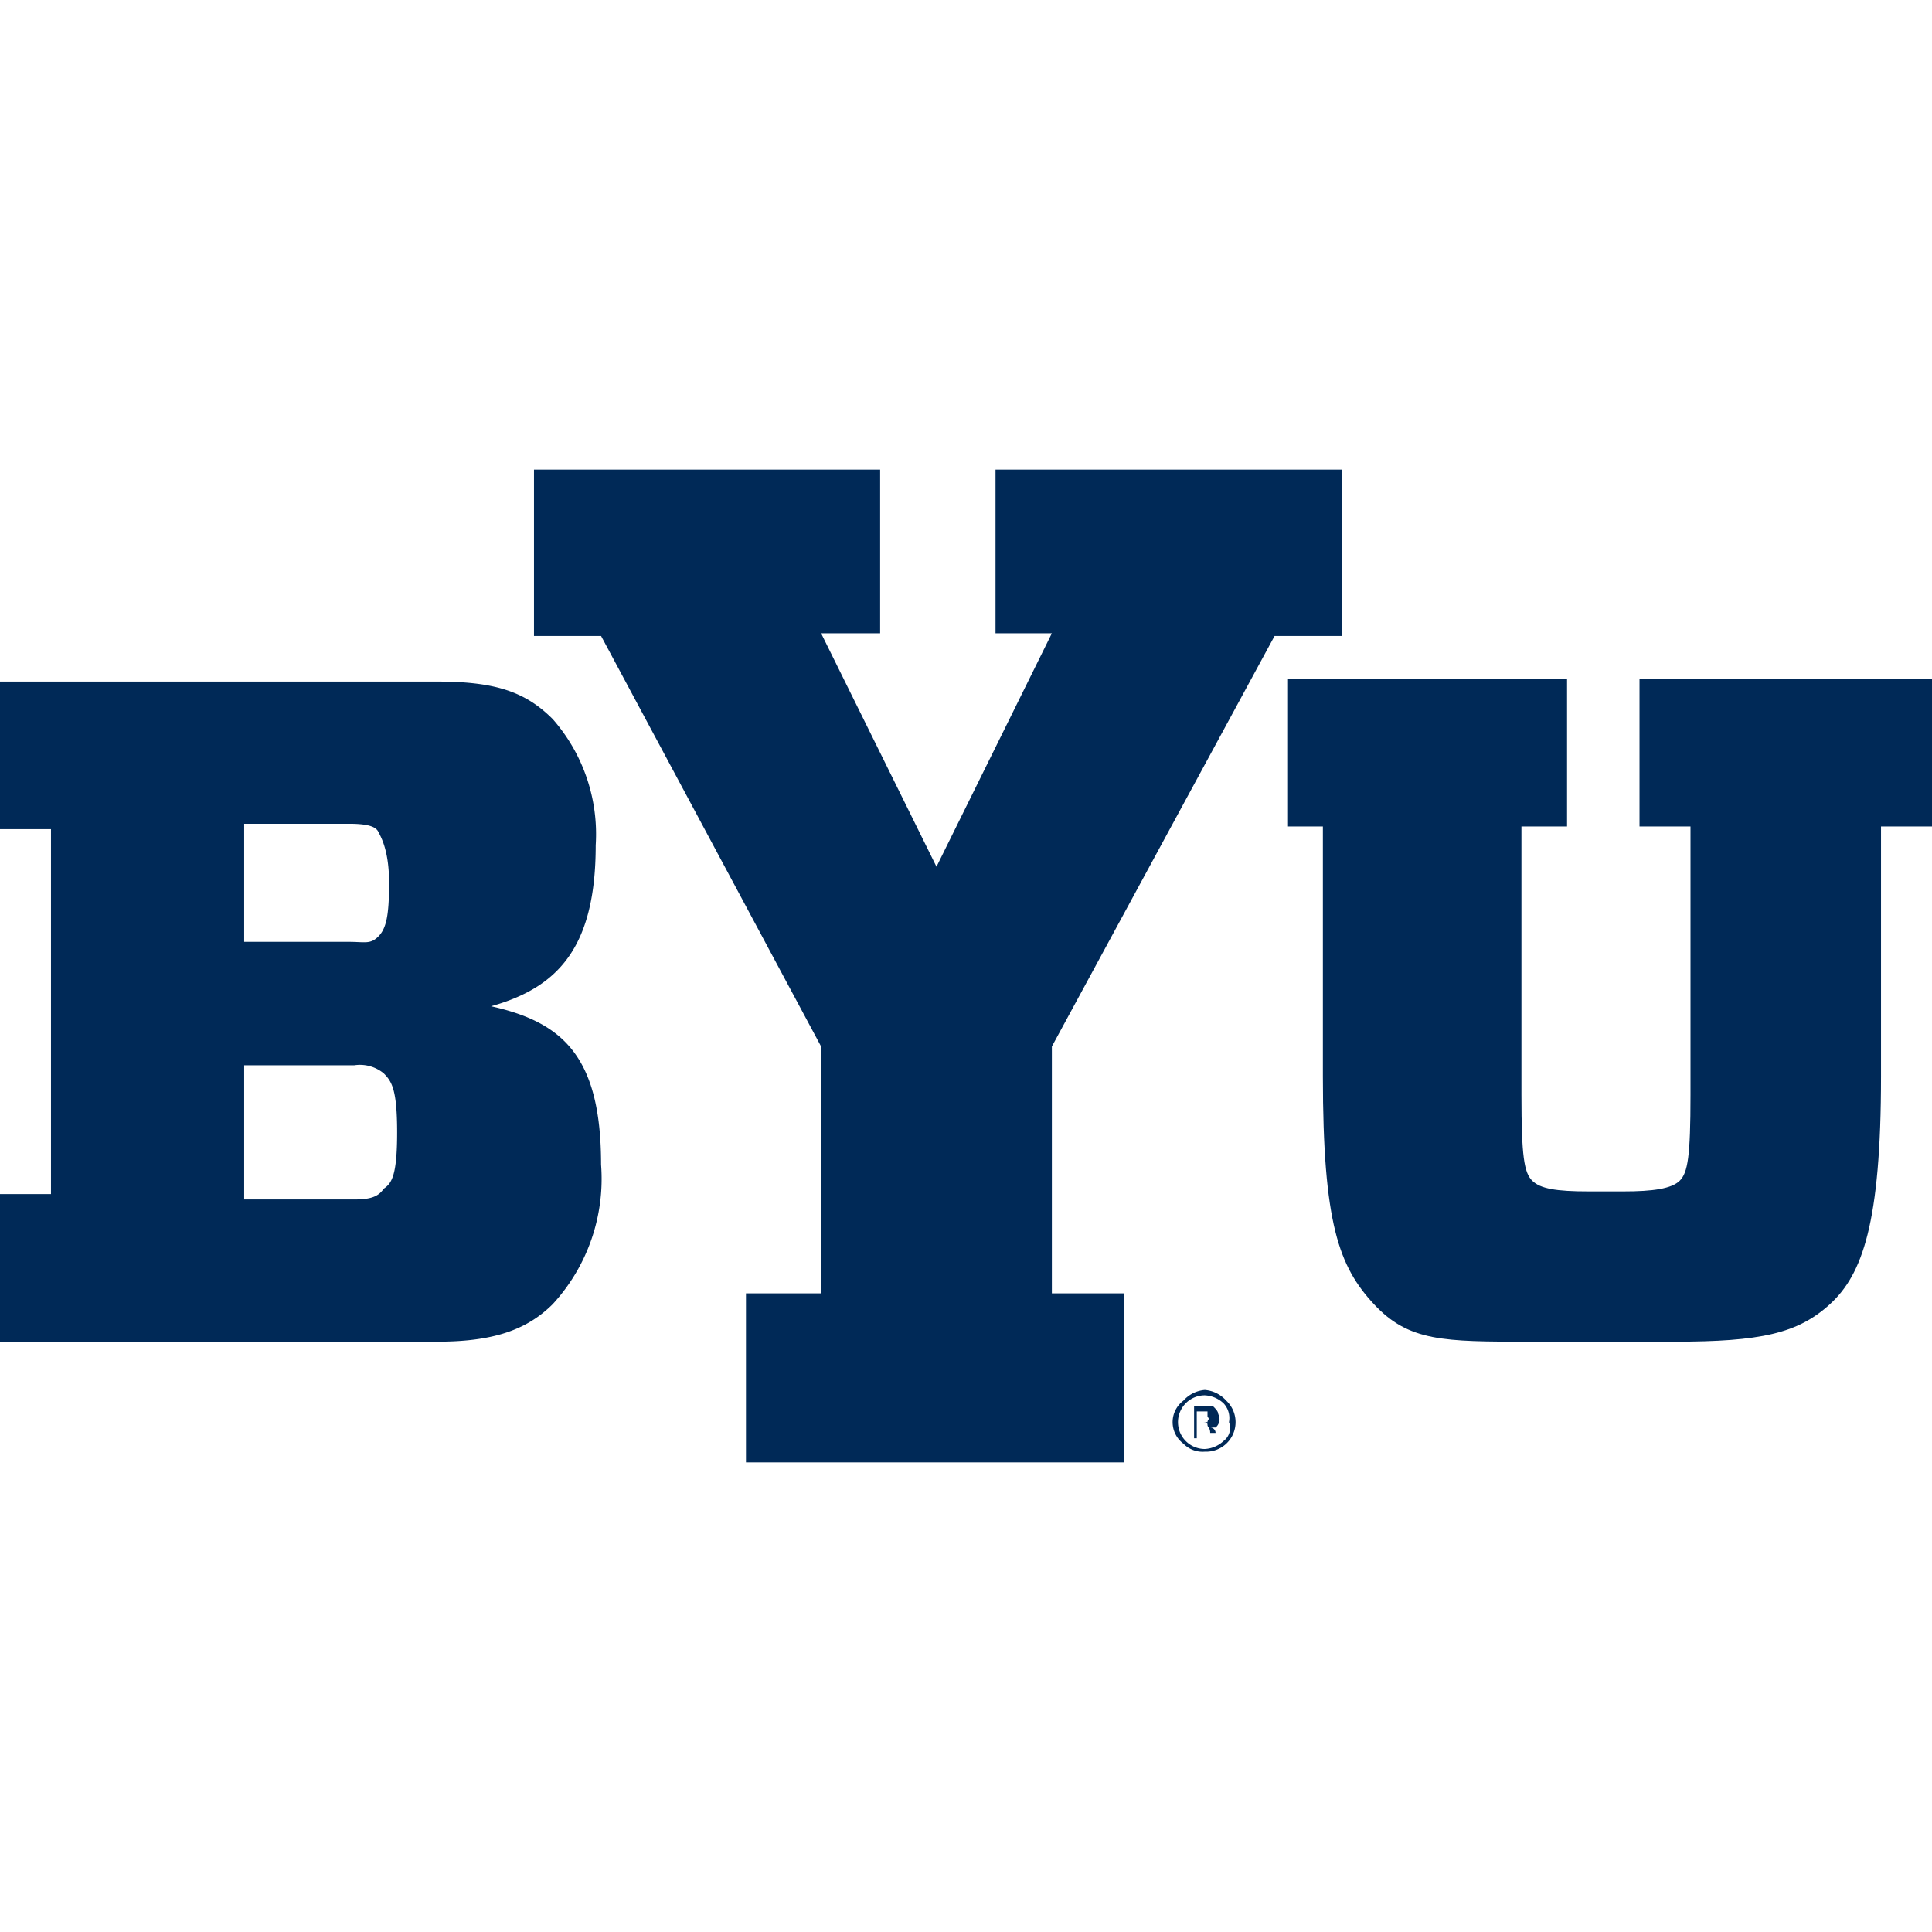 <svg id="Layer_1" data-name="Layer 1" xmlns="http://www.w3.org/2000/svg" viewBox="0 0 72 72"><defs><style>.cls-1{fill:#002957;}</style></defs><title>BYU72</title><path class="cls-1" d="M18.3,37.5h0c2.5-.7,3.9-2.2,3.9-6a6.5,6.5,0,0,0-1.6-4.7c-1-1-2.1-1.4-4.3-1.4H0v5.5H1.9V44.5H0V50H16.3c2,0,3.3-.4,4.3-1.4a6.9,6.9,0,0,0,1.8-5.2C22.4,39.4,21,38.1,18.3,37.5ZM9.1,30.7H13c.7,0,1,.1,1.1.3s.4.7.4,1.9-.1,1.7-.4,2-.5.2-1.1.2H9.1Zm5.2,13.6c-.2.3-.5.4-1.1.4H9.1v-5h4.1a1.4,1.4,0,0,1,1.1.3c.3.3.5.6.5,2.2S14.6,44.1,14.3,44.3Z"/><path class="cls-1" d="M61.1,25.3v5.5H63v10c0,2.3-.1,2.9-.4,3.2s-1,.4-2.1.4H59.2c-1.2,0-1.8-.1-2.1-.4s-.4-.9-.4-3.2v-10h1.7V25.3H48v5.5h1.3v9.3c0,5.5.6,7.1,1.9,8.5S53.8,50,57,50h5.4c3.2,0,4.6-.3,5.8-1.4s1.9-3,1.9-8.5V30.8H72V25.3Z"/><polygon class="cls-1" points="47.5 23.7 50 23.7 50 17.5 37.1 17.5 37.1 23.6 39.2 23.6 34.9 32.3 30.6 23.6 32.8 23.6 32.8 17.5 19.9 17.5 19.9 23.7 22.4 23.7 30.6 39 30.6 48.2 27.8 48.2 27.8 54.5 41.9 54.5 41.9 48.2 39.2 48.2 39.2 39 47.5 23.7"/><path class="cls-1" d="M45.4,52.7c0-.1-.1-.2-.2-.3h-.7v1.2h.1v-.6h.2c.1,0,.2,0,.2.1s.1.1.1.3h.2a.2.2,0,0,0-.2-.2h.2A.4.4,0,0,0,45.4,52.7ZM45,53h-.4v-.4H45v.2C45.1,52.9,45,52.9,45,53Z"/><path class="cls-1" d="M44.9,51.8a1.2,1.2,0,0,0-.8.4,1,1,0,0,0,0,1.6,1,1,0,0,0,.8.3,1.1,1.1,0,0,0,.8-1.9A1.2,1.2,0,0,0,44.9,51.8Zm.7,1.9a1.1,1.1,0,0,1-.7.3,1,1,0,0,1,0-2,1.1,1.1,0,0,1,.7.3.8.8,0,0,1,.2.7A.6.6,0,0,1,45.6,53.7Z"/></svg>